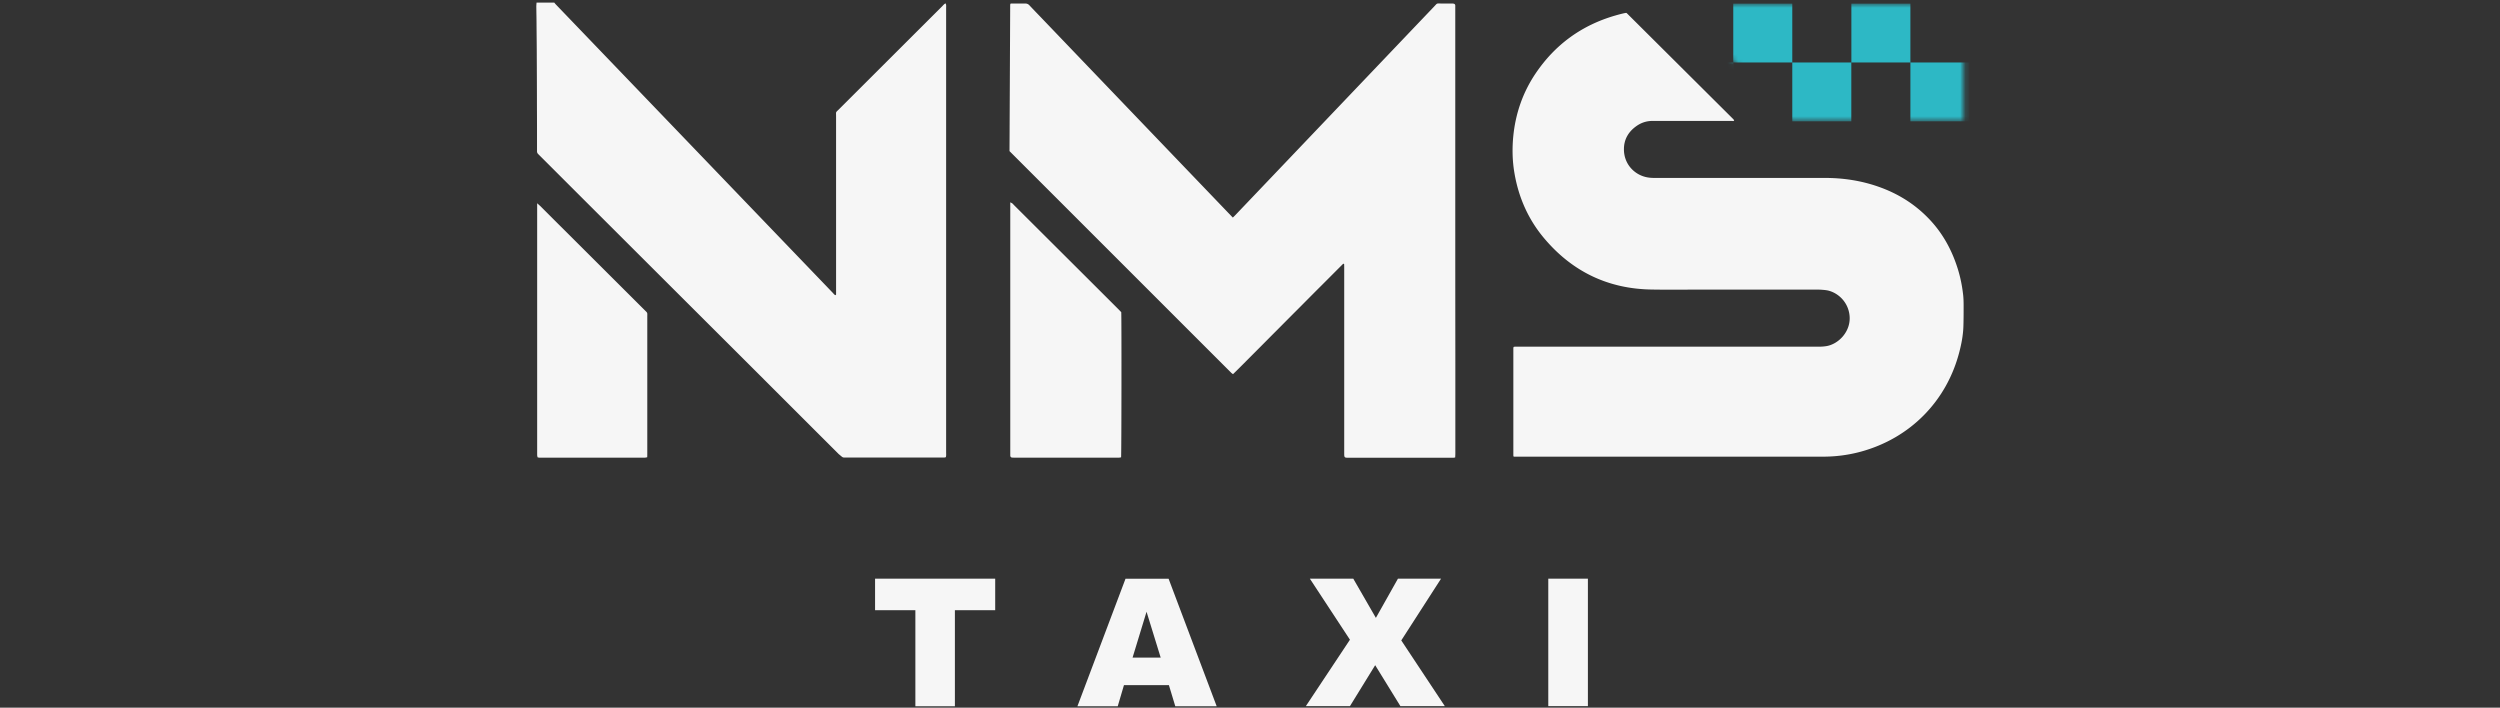 <svg width="484" height="137" fill="none" xmlns="http://www.w3.org/2000/svg"><rect width="100%" height="100%" fill="#333333" stroke="none"/><path d="M107.334.545c.105.12.211.255.331.375 17.846 18.577 35.678 37.154 53.524 55.732.18.18.316.405.541.495.166-.075.135-.18.135-.27V22.57c0-1.02-.135-.72.587-1.44 6.66-6.642 13.321-13.299 19.981-19.941.18-.18.331-.405.632-.54.045.135.105.24.105.345.015.21 0 .435 0 .645v85.929c0 .3.045.615-.06.945-.106.03-.196.06-.286.06H164c-.962 0-.691.105-1.533-.585-.135-.105-.241-.225-.361-.345-7.157-7.137-14.298-14.29-21.455-21.426l-5.863-5.848c-7.052-7.032-14.103-14.079-21.154-21.111-3.022-3.014-6.044-6.042-9.066-9.056l-.361-.36a.738.738 0 0 1-.241-.57v-1.08c0-2.608 0-5.217-.015-7.841 0-3.074-.015-6.133-.03-9.206 0-2.01-.03-4.019-.045-6.043 0-1.274-.03-2.534-.045-3.808 0-.27.03-.525.045-.795h3.458v.045ZM103.996 39.348c.301.27.481.435.647.585 1.533 1.53 3.052 3.059 4.585 4.573l15.501 15.459c.692.69.586.48.586 1.439v26.239c0 .285 0 .57-.015.885-.165.03-.3.06-.436.075h-19.906c-.285 0-.571.045-.887-.075-.03-.135-.06-.27-.075-.405v-48.79.015ZM217.073 60.43c.075 1.185.045 27.499-.03 28.113-.12.015-.256.045-.391.06H196.671c-.241 0-.481 0-.722-.014-.21-.016-.346-.15-.361-.375V39.169c.166.09.271.12.361.18.151.12.271.27.406.405 6.736 6.717 13.471 13.42 20.192 20.136.18.18.361.375.526.54ZM260.074 51.028c-1.429 1.425-2.842 2.85-4.27 4.274-1.429 1.424-2.842 2.848-4.27 4.288a1153.36 1153.36 0 0 0-4.27 4.288c-1.428 1.424-2.842 2.864-4.27 4.288-1.428 1.425-2.826 2.864-4.285 4.273-.15-.12-.285-.194-.376-.3-14.298-14.288-28.581-28.578-42.894-42.882L195.574.92c0-.06.045-.135.09-.24H198.461c.346 0 .601.105.827.345.722.765 1.458 1.53 2.195 2.294 12.118 12.655 24.251 25.31 36.369 37.95.271.27.526.554.827.854.211-.21.376-.36.541-.54l23.349-24.5c5.022-5.262 10.029-10.525 15.05-15.788.692-.72.421-.615 1.414-.615h1.954c.15 0 .286 0 .436.03.181.03.301.15.316.345v32.207c0 12.34 0 24.68.015 37.034v17.408c0 .285-.015.57-.03.855-.316.09-.617.06-.887.06h-19.681c-.902 0-.917 0-.917-.93v-35.73c0-.285 0-.555-.015-.84-.045-.015-.105-.045-.15-.06v-.03ZM293.06 88.454c-.045-.15-.076-.21-.076-.285V67.387c0-.06.031-.135.061-.225.09-.015.18-.045.27-.045H352.177c.436 0 .872-.03 1.293-.09 2.42-.33 4.931-2.848 4.6-5.967-.3-2.849-2.586-4.633-4.585-4.888a13.97 13.97 0 0 0-1.579-.105h-22.507c-3.248 0-6.495.045-9.743-.015-8.344-.15-15.215-3.464-20.597-9.791-3.173-3.718-5.082-8.052-5.879-12.85-.391-2.324-.436-4.678-.211-7.017.436-4.423 1.85-8.516 4.345-12.205 3.774-5.577 8.916-9.31 15.411-11.185a28.94 28.94 0 0 1 1.534-.405c.18-.045.376-.075.541-.105.045 0 .06.015.09.03.015 0 .045.015.06.03l20.523 20.422c.09.09.165.18.24.27 0 .015 0 .045.015.075-.12.18-.3.09-.451.09H319.912c-1.143 0-2.18.344-3.112 1.004-1.504 1.065-2.376 2.519-2.406 4.363-.06 2.999 2.075 5.128 4.556 5.563.421.075.857.105 1.293.105h33.031c3.593 0 7.081.525 10.464 1.724 3.609 1.275 6.796 3.224 9.487 5.968 2.842 2.879 4.721 6.327 5.879 10.166.481 1.604.797 3.253.977 4.932.06.645.075 1.29.075 1.935 0 1.364 0 2.729-.045 4.093-.06 1.634-.361 3.239-.767 4.813-2.435 9.551-9.517 16.748-19.064 19.357-2.465.675-4.991.99-7.547.975h-59.688l.015.045ZM169.427 112.033h23.243v6.103h-7.803v18.592h-7.652v-18.592h-7.803v-6.103h.015ZM226.287 132.648h-8.69l-1.203 4.079h-7.803l9.307-24.68h8.344l9.307 24.68h-8.014l-1.233-4.079h-.015Zm-1.578-5.337-2.737-8.877-2.706 8.877h5.443ZM253.576 112.033h8.419l4.376 7.587 4.269-7.587h8.345l-7.698 11.95 8.434 12.73h-8.599l-4.887-7.932-4.886 7.932h-8.54l8.54-12.865-7.758-11.815h-.015ZM299.749 112.033h7.668v24.68h-7.668v-24.68Z" fill="#F6F6F6"/><mask id="a" style="mask-type:luminance" maskUnits="userSpaceOnUse" x="325" y="0" width="56" height="24"><path d="M325.186.772c.692-.09 41.586-.135 54.261-.075.21 0 .421 0 .676.03.015.18.045.33.045.48v21.261c0 .3 0 .6-.015.945a7.57 7.57 0 0 1-.451.06h-32.385c-1.022 0-.751.105-1.428-.63-6.721-7.137-13.426-14.289-20.147-21.441-.165-.18-.33-.36-.556-.63Z" fill="#fff"/></mask><g mask="url(#a)" fill="#2DB8C5"><path d="M335.561 12.096h-11.426V23.49h11.426V12.096ZM346.987.698H335.56v11.396h11.427V.697ZM358.414 12.096h-11.427V23.49h11.427V12.096ZM369.854.698h-11.427v11.396h11.427V.697ZM381.281 12.096h-11.427V23.49h11.427V12.096Z"/></g></svg>